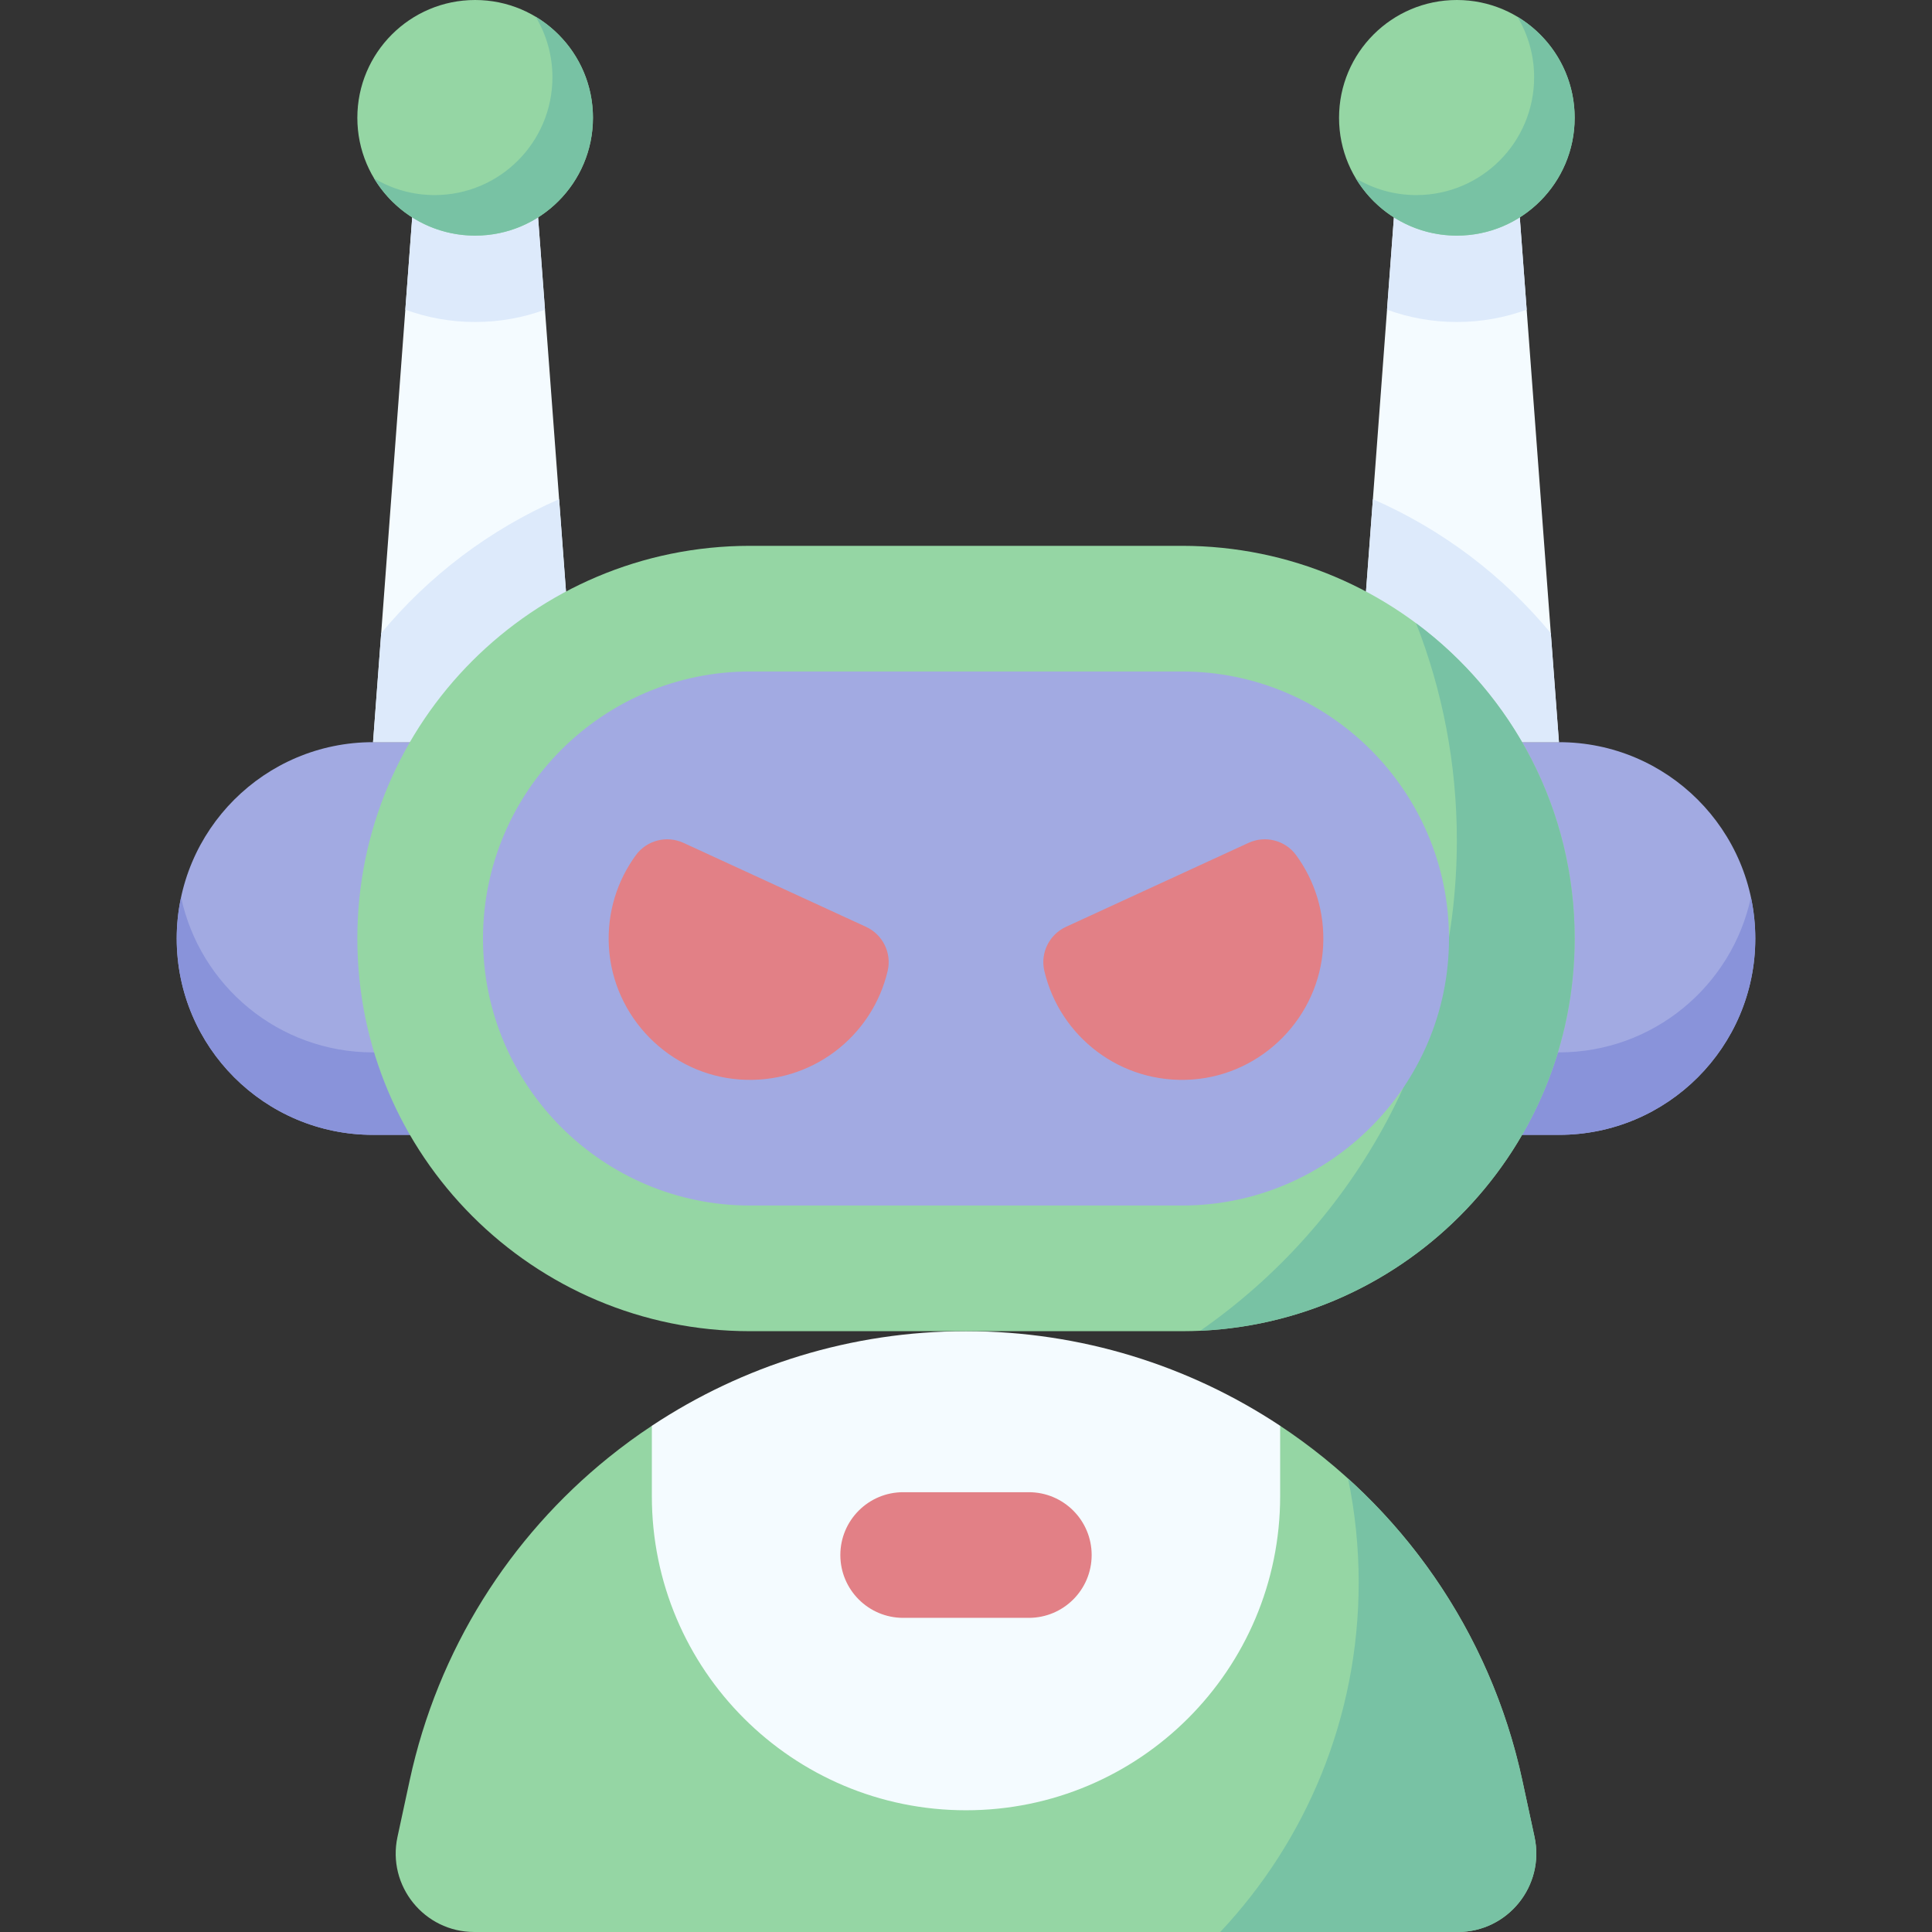 <svg id="Capa_1" enable-background="new 0 0 512 512" height="512" viewBox="0 0 512 512" width="512" xmlns="http://www.w3.org/2000/svg"><rect x="0" y="0" width="512" height="512" fill="#333333" stroke="none"/><g><path d="m386.318 512h-260.636c-13.258 0-23.138-12.239-20.346-25.198l3.235-14.999c7.489-34.717 26.589-64.479 52.694-85.546 3.688-2.977 7.52-5.79 11.486-8.406h166.498c31.956 21.16 55.63 54.321 64.18 93.952l3.235 14.999c2.792 12.959-7.088 25.198-20.346 25.198z" fill="#95d6a4"/><path d="m406.663 486.799-3.235-14.999c-6.851-31.761-23.418-59.362-46.174-79.968 1.841 8.896 2.811 18.11 2.811 27.551 0 35.836-13.94 68.413-36.686 92.618h62.939c13.262-.001 23.141-12.238 20.345-25.202z" fill="#78c2a4"/><path d="m256 479.74c45.979 0 83.252-37.273 83.252-83.252v-18.641c-24.036-15.923-52.754-25.067-83.252-25.067-30.498 0-59.216 9.144-83.252 25.067v18.641c0 45.979 37.273 83.252 83.252 83.252z" fill="#f4fbff"/><path d="m369.431 57.236-10.407 139.447h54.114l-10.406-139.447z" fill="#f4fbff"/><path d="m413.138 300.748c28.737 0 52.033-23.296 52.033-52.033s-23.296-52.033-52.033-52.033h-10.406v104.065h10.406z" fill="#a2aae2"/><path d="m413.138 278.894h-10.406v21.854h10.406c28.737 0 52.033-23.296 52.033-52.033 0-3.749-.405-7.403-1.159-10.927-5.021 23.489-25.886 41.106-50.874 41.106z" fill="#8993da"/><path d="m367.577 82.073c5.776 2.108 12.007 3.261 18.504 3.261 6.496 0 12.728-1.153 18.504-3.261l-1.853-24.837h-33.301z" fill="#ddeafb"/><circle cx="386.081" cy="31.22" fill="#95d6a4" r="31.22"/><path d="m402.124 4.436c2.815 4.689 4.436 10.176 4.436 16.043 0 17.242-13.978 31.22-31.22 31.22-5.867 0-11.354-1.621-16.043-4.436 5.457 9.091 15.408 15.177 26.784 15.177 17.242 0 31.22-13.977 31.22-31.22 0-11.376-6.086-21.327-15.177-26.784z" fill="#78c2a4"/><path d="m363.83 132.291-4.805 64.392h54.114l-2.155-28.881c-12.641-15.245-28.772-27.49-47.154-35.511z" fill="#ddeafb"/><path d="m142.569 57.236 10.407 139.447h-54.114l10.406-139.447z" fill="#f4fbff"/><path d="m98.862 300.748c-28.737 0-52.033-23.296-52.033-52.033s23.296-52.033 52.033-52.033h10.407v104.065h-10.407z" fill="#a2aae2"/><path d="m98.862 278.894h10.407v21.854h-10.407c-28.737 0-52.033-23.296-52.033-52.033 0-3.749.405-7.403 1.159-10.927 5.021 23.489 25.886 41.106 50.874 41.106z" fill="#8993da"/><path d="m144.423 82.073c-5.776 2.108-12.007 3.261-18.504 3.261s-12.728-1.153-18.504-3.261l1.853-24.837h33.301z" fill="#ddeafb"/><circle cx="125.919" cy="31.22" fill="#95d6a4" r="31.22"/><path d="m99.135 47.262c4.689 2.815 10.176 4.436 16.043 4.436 17.242 0 31.22-13.978 31.22-31.22 0-5.867-1.621-11.354-4.436-16.043 9.091 5.457 15.177 15.408 15.177 26.784 0 17.242-13.977 31.22-31.22 31.22-11.375 0-21.327-6.086-26.784-15.177z" fill="#78c2a4"/><path d="m148.17 132.291 4.805 64.392h-54.113l2.155-28.881c12.64-15.245 28.771-27.49 47.153-35.511z" fill="#ddeafb"/><path d="m313.236 352.78h-114.472c-57.473 0-104.065-46.591-104.065-104.065 0-57.473 46.591-104.065 104.065-104.065h114.472c57.473 0 104.065 46.591 104.065 104.065 0 57.474-46.592 104.065-104.065 104.065z" fill="#95d6a4"/><path d="m375.289 165.171c6.965 17.83 10.792 37.232 10.792 57.528 0 53.845-26.911 101.398-68.01 129.966 55.228-2.526 99.23-48.097 99.23-103.949 0-34.219-16.517-64.578-42.012-83.545z" fill="#78c2a4"/><path d="m198.764 319.48c-39.019 0-70.764-31.745-70.764-70.764s31.745-70.764 70.764-70.764h114.472c39.019 0 70.764 31.745 70.764 70.764s-31.745 70.764-70.764 70.764z" fill="#a2aae2"/><g fill="#e28086"><path d="m330.872 223.369-48.372 22.252c-4.433 2.039-6.854 6.915-5.743 11.666 4.068 17.382 20.239 30.106 39.139 28.8 18.67-1.289 33.707-16.553 34.743-35.24.504-9.085-2.236-17.511-7.163-24.234-2.886-3.941-8.165-5.285-12.604-3.244z"/><path d="m181.128 223.369 48.372 22.251c4.433 2.039 6.854 6.915 5.743 11.666-4.068 17.382-20.239 30.106-39.139 28.8-18.67-1.289-33.707-16.553-34.743-35.24-.504-9.085 2.236-17.511 7.163-24.234 2.886-3.94 8.165-5.284 12.604-3.243z"/><path d="m272.65 428.748h-33.3c-9.196 0-16.65-7.455-16.65-16.65 0-9.196 7.455-16.65 16.65-16.65h33.301c9.196 0 16.65 7.455 16.65 16.65 0 9.195-7.455 16.65-16.651 16.65z"/></g></g></svg>